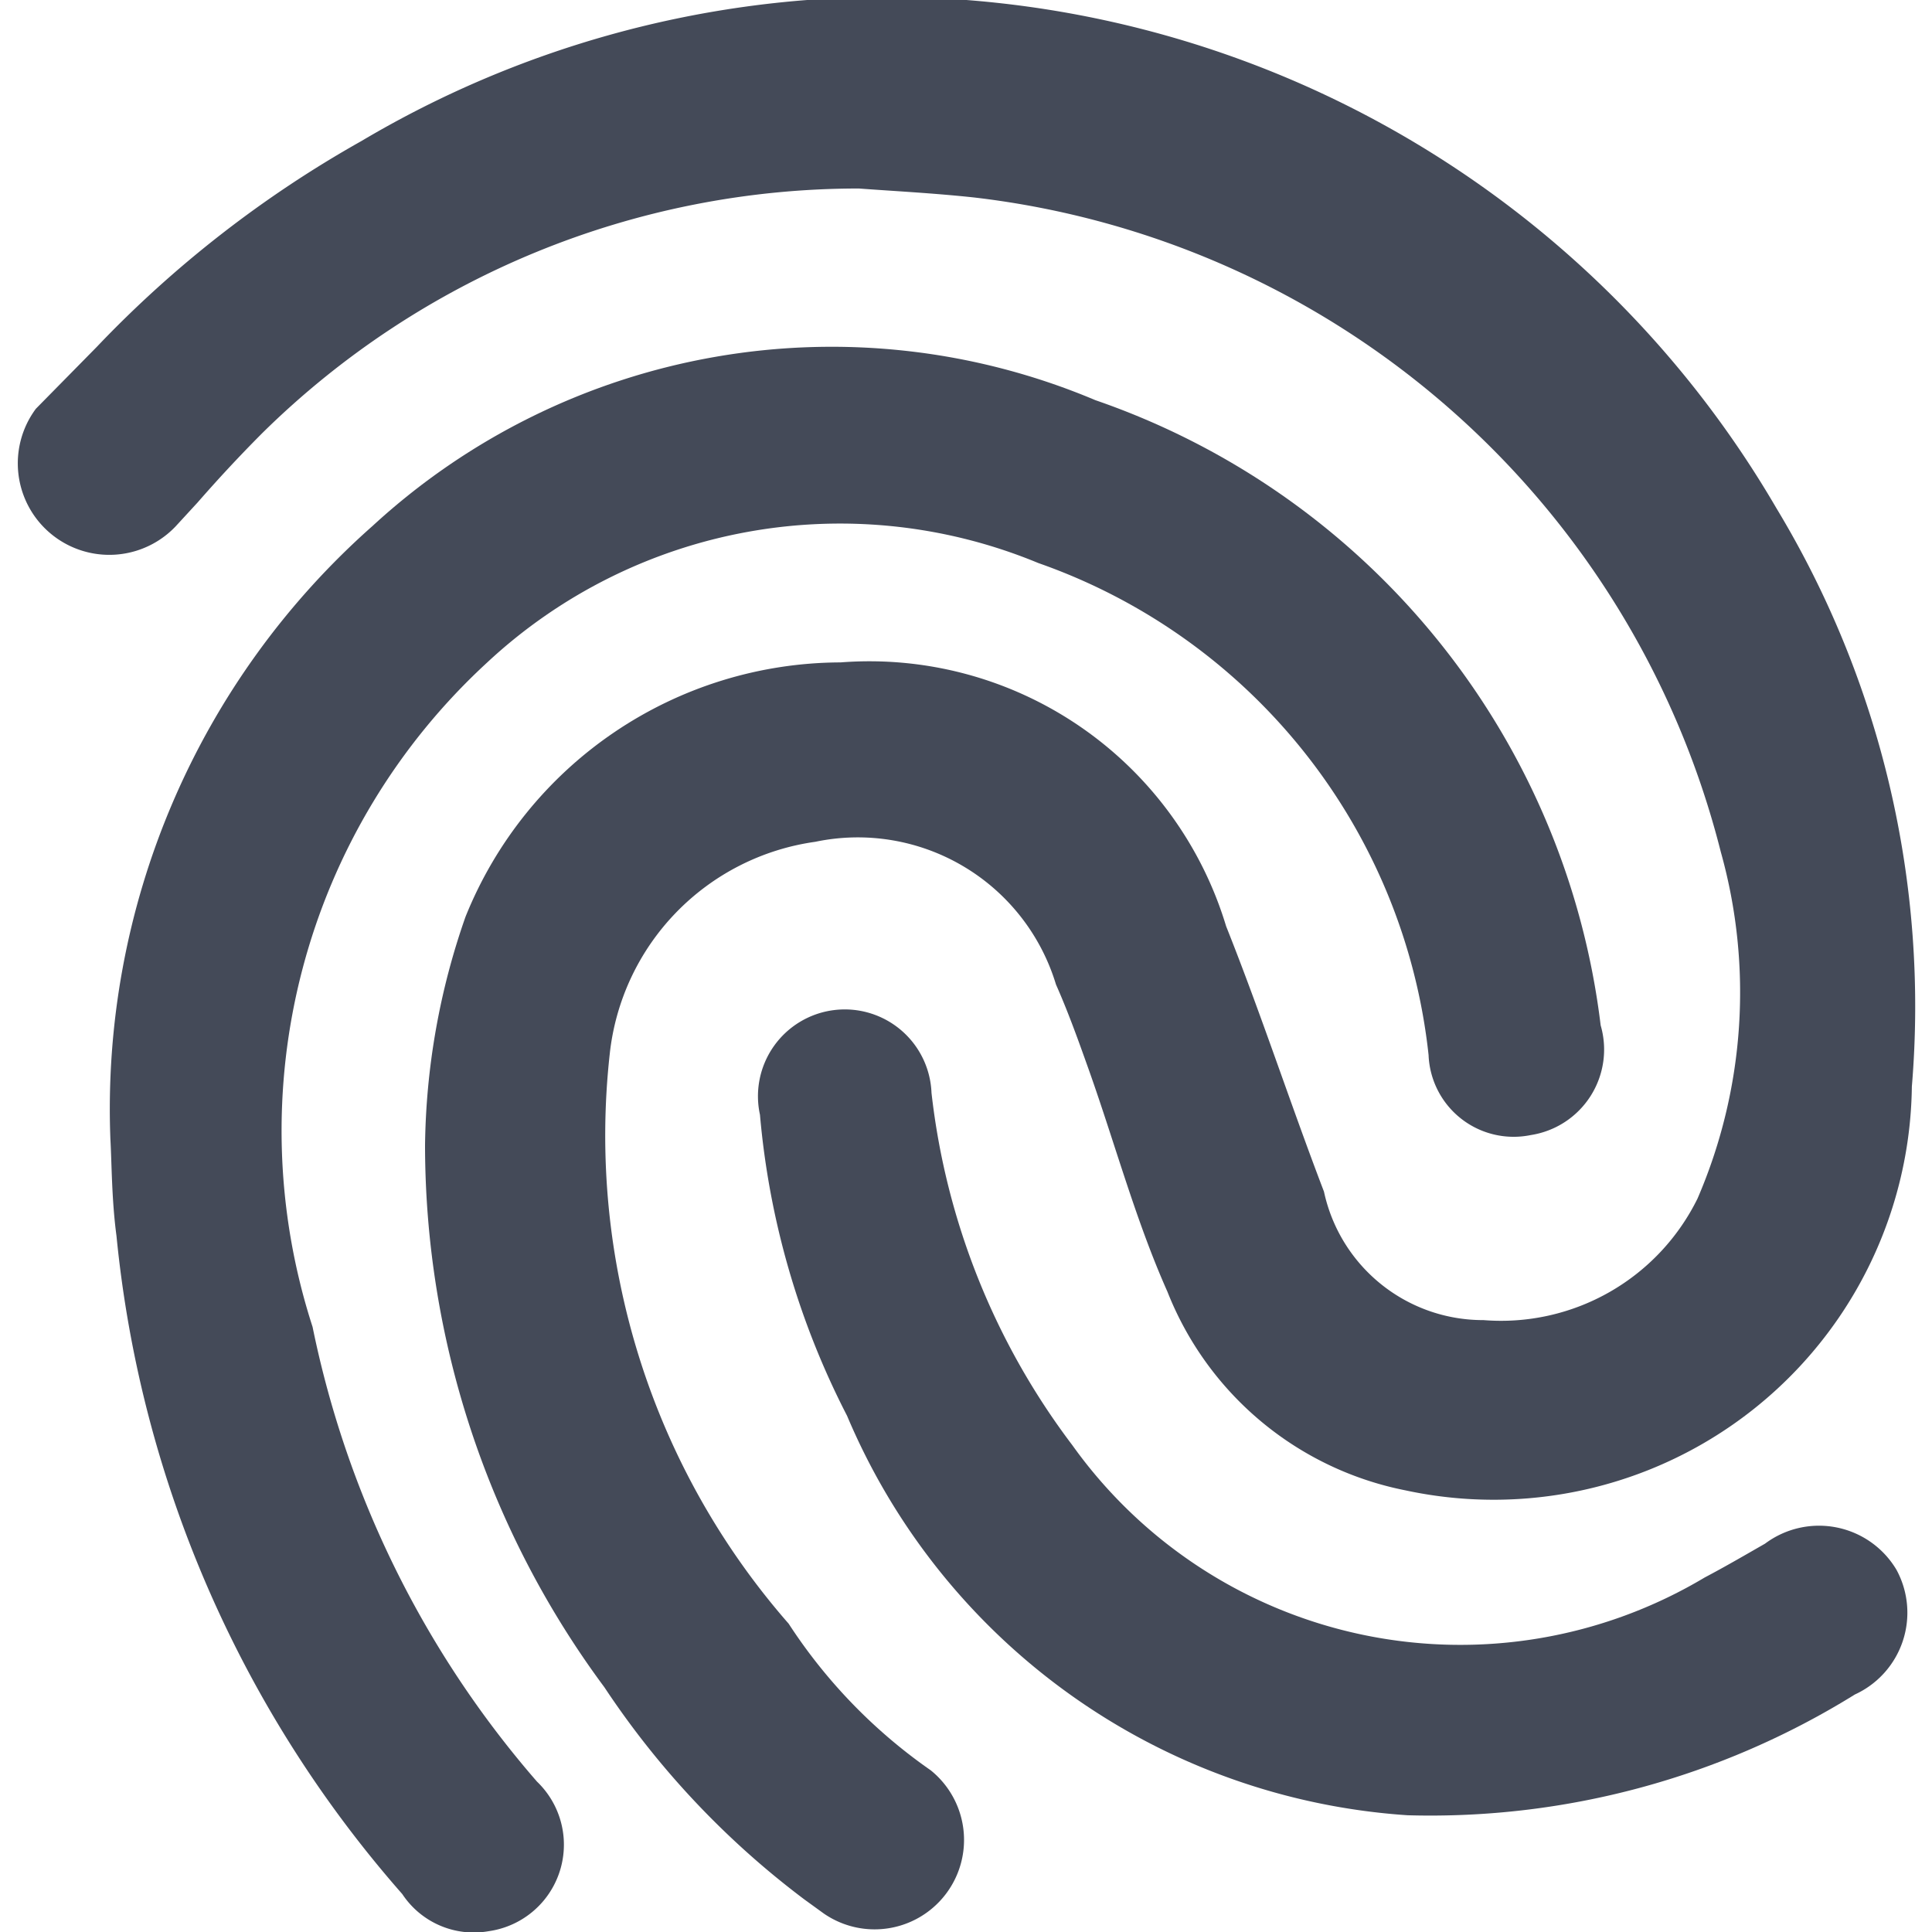 <svg id="BeBold" xmlns="http://www.w3.org/2000/svg" viewBox="0 0 14 14"><defs><style>.cls-1{fill:#444a58;}</style></defs><g id="Touch-id"><path class="cls-1" d="M2.265,9.615A4.609,4.609,0,0,1,3.531,4.8a3.751,3.751,0,0,1,3.993-.72,4.262,4.262,0,0,1,2.828,3.565.617.617,0,0,0,.741.58.627.627,0,0,0,.506-.795A5.489,5.489,0,0,0,7.938,2.9,4.912,4.912,0,0,0,2.7,3.811,5.639,5.639,0,0,0,.8,8.255c.01.176.009.439.044.7a8.478,8.478,0,0,0,2.071,4.77.621.621,0,0,0,.627.269.633.633,0,0,0,.349-1.084A7.22,7.22,0,0,1,2.265,9.615Z"/><path class="cls-1" d="M13.743,11.376a.653.653,0,0,0-.953-.19c-.145.083-.289.167-.437.245a3.455,3.455,0,0,1-4.582-.958A5.189,5.189,0,0,1,6.75,7.919a.629.629,0,1,0-1.243.159,5.871,5.871,0,0,0,.631,2.181A4.752,4.752,0,0,0,10.2,13.154a5.832,5.832,0,0,0,3.241-.875A.652.652,0,0,0,13.743,11.376Z"/><path class="cls-1" d="M12.871,3.68A7.461,7.461,0,0,0,2.619,1.022,8.186,8.186,0,0,0,.7,2.515l-.44.447a.663.663,0,0,0,1.012.853l.16-.174h0c.146-.167.293-.326.466-.5A6.153,6.153,0,0,1,6.224,1.366c.239.018.538.033.835.065A6.337,6.337,0,0,1,12.47,6.175a3.77,3.77,0,0,1-.169,2.51,1.587,1.587,0,0,1-1.551.881,1.179,1.179,0,0,1-1.156-.931C9.351,8,9.138,7.346,8.885,6.712A2.7,2.7,0,0,0,6.091,4.8,2.939,2.939,0,0,0,3.373,6.644,5.171,5.171,0,0,0,3.08,8.3a6.6,6.6,0,0,0,1.3,3.927A6.212,6.212,0,0,0,5.83,13.765l0,0,.138.1a.648.648,0,0,0,.776-1.037,3.85,3.85,0,0,1-1.029-1.062A5.371,5.371,0,0,1,4.418,7.641,1.741,1.741,0,0,1,5.908,6.1,1.5,1.5,0,0,1,7.652,7.134c.082.185.152.377.22.568.2.554.35,1.125.588,1.659A2.343,2.343,0,0,0,10.186,10.8a3.031,3.031,0,0,0,3.668-2.926A6.981,6.981,0,0,0,12.871,3.68Z"/></g></svg>